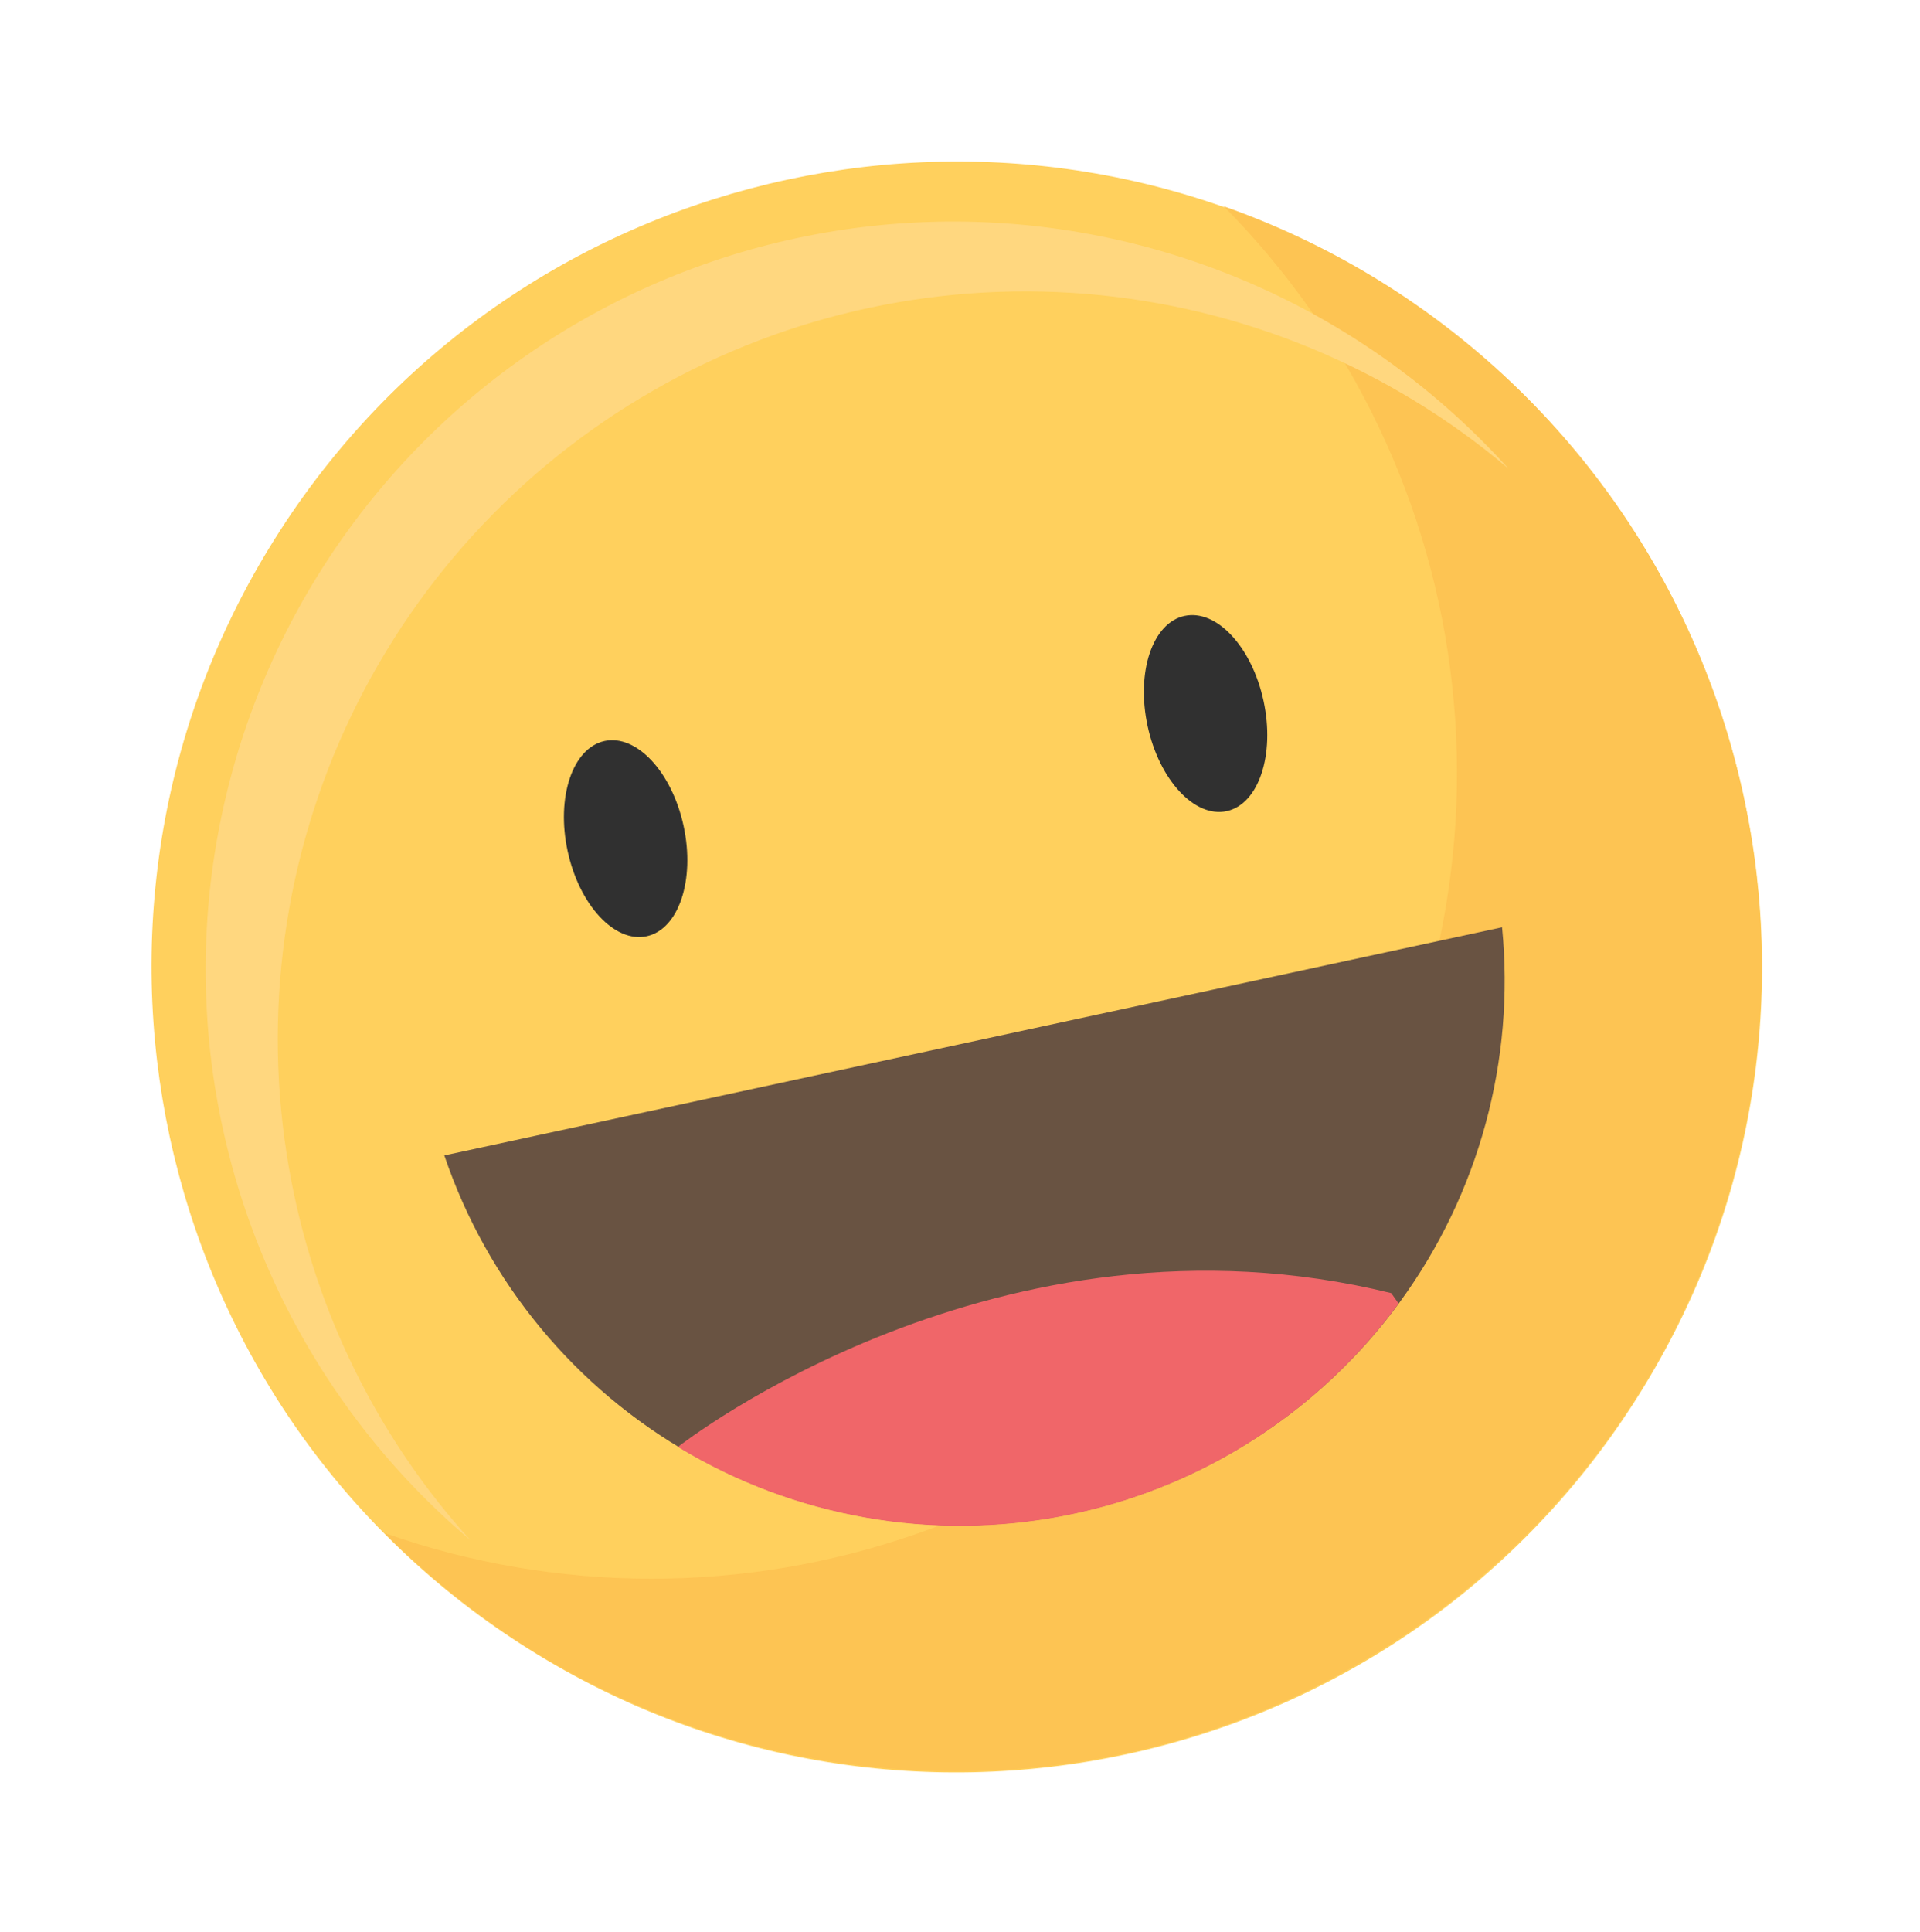 <svg width="170" height="171" viewBox="0 0 170 171" fill="none" xmlns="http://www.w3.org/2000/svg">
<path d="M144.621 124.248C165.967 91.164 156.451 47.039 123.367 25.693C90.282 4.347 46.158 13.862 24.811 46.947C3.465 80.031 12.981 124.156 46.065 145.502C79.15 166.848 123.275 157.333 144.621 124.248Z" fill="#FFD05D"/>
<path d="M108.347 18.257C119.702 29.716 126.836 44.687 128.583 60.725C130.33 76.763 126.586 92.918 117.964 106.553C109.341 120.188 96.35 130.496 81.112 135.792C65.874 141.089 49.29 141.061 34.069 135.714C41.617 143.323 50.782 149.131 60.885 152.709C70.987 156.286 81.766 157.54 92.419 156.377C103.073 155.214 113.327 151.664 122.42 145.991C131.512 140.318 139.208 132.668 144.936 123.61C150.664 114.552 154.276 104.32 155.504 93.673C156.732 83.027 155.543 72.241 152.027 62.117C148.511 51.993 142.758 42.793 135.196 35.199C127.633 27.606 118.456 21.815 108.347 18.257V18.257Z" fill="#FDC453"/>
<path d="M26.081 105.934C23.166 92.421 24.555 78.334 30.053 65.65C35.552 52.966 44.885 42.323 56.742 35.214C68.598 28.105 82.383 24.888 96.162 26.013C109.94 27.139 123.02 32.551 133.566 41.489C127.495 34.754 120.105 29.337 111.854 25.576C103.603 21.815 94.667 19.789 85.601 19.624C76.535 19.46 67.531 21.16 59.149 24.619C50.767 28.078 43.185 33.222 36.874 39.733C30.562 46.244 25.656 53.982 22.459 62.468C19.262 70.954 17.843 80.005 18.29 89.062C18.736 98.119 21.039 106.987 25.055 115.117C29.071 123.247 34.715 130.465 41.636 136.324C33.87 127.737 28.505 117.255 26.081 105.934V105.934Z" fill="#FFD77F"/>
<path d="M60.527 73.12C61.556 77.895 60.095 82.266 57.258 82.877C54.421 83.489 51.288 80.109 50.258 75.335C49.228 70.56 50.702 66.204 53.53 65.594C56.359 64.984 59.495 68.337 60.527 73.12Z" fill="#303030"/>
<path d="M111.878 62.046C112.907 66.82 111.446 71.191 108.609 71.803C105.772 72.415 102.639 69.035 101.609 64.26C100.58 59.486 102.045 55.132 104.882 54.52C107.719 53.908 110.846 57.263 111.878 62.046Z" fill="#303030"/>
<path d="M39.342 102.279C43.139 113.49 50.927 122.914 61.223 128.753C71.519 134.593 83.604 136.441 95.175 133.946C106.746 131.451 116.995 124.786 123.969 115.222C130.943 105.658 134.155 93.862 132.994 82.082L39.342 102.279Z" fill="#695342"/>
<path d="M60.024 128.08C70.322 134.325 82.585 136.486 94.396 134.136C106.208 131.787 116.711 125.098 123.835 115.389L123.183 114.468C88.434 105.92 60.414 127.782 60.024 128.08Z" fill="#F06669"/>
</svg>
